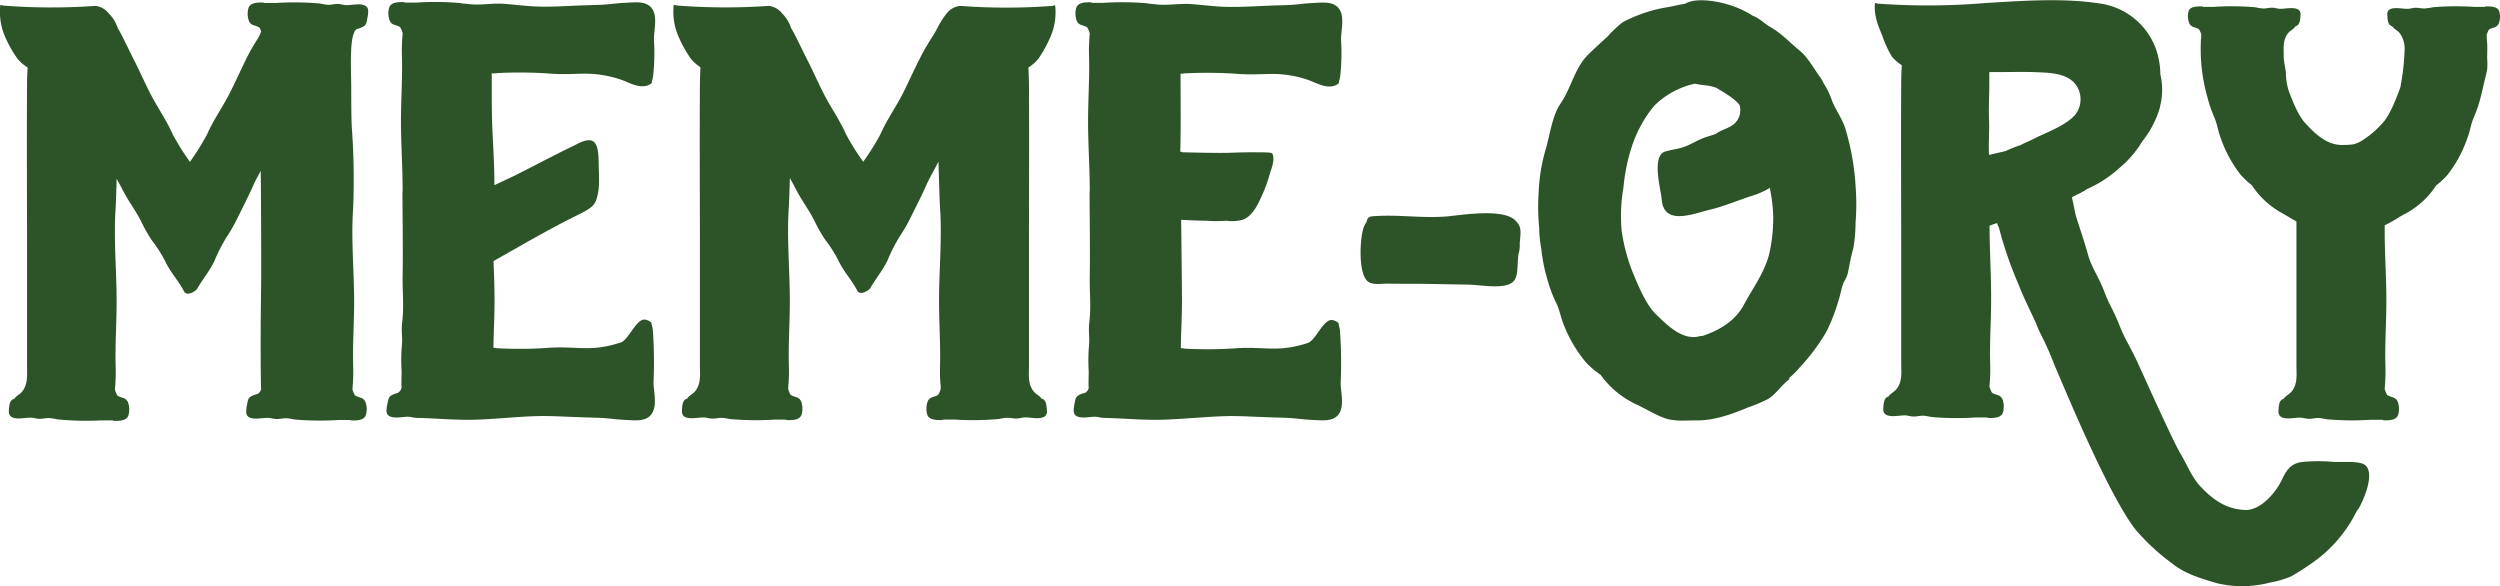 <svg id="Layer_1" data-name="Layer 1" xmlns="http://www.w3.org/2000/svg" viewBox="0 0 492.82 115.52"><defs><style>.cls-1{fill:#2d5428;}</style></defs><title>logo</title><path class="cls-1" d="M74.4,12.2c-.94,1.88-.62,7.63-.6,10.79,0,2.54,0,5.22.1,7.79A140.67,140.67,0,0,1,74.17,47c-.42,6.14.2,12.19.2,18.32,0,3.65-.23,7.3-.22,11,0,1.49.11,3,0,4.48,0,.58-.08,1.18-.11,1.78a4.42,4.42,0,0,0,.44,1.11c.15.28,1.1.5,1.4.63a1.43,1.43,0,0,1,.71.74,4.08,4.08,0,0,1,.07,2.67c-.41,1-1.79,1-2.69,1a.88.88,0,0,1-.4-.1c-.75,0-1.5,0-2.25,0a57.7,57.7,0,0,1-8.52-.08c-.61-.07-1.21-.25-1.82-.26s-1.26.16-1.9.15-1.2-.24-1.81-.23-1.49.15-2.24.15c-1,0-2-.23-1.93-1.44a7,7,0,0,1,.21-1.54s0-.09,0-.1c.21-.89.18-1.25,2-1.79l.08,0a1.88,1.88,0,0,0,.35-.34,1.28,1.28,0,0,0,.14-.21,2.09,2.09,0,0,0,.16-.4c-.08-.45-.11-7.92-.09-11.2,0-3.72.08-7.44.1-11.16,0-2.43,0-12.58-.09-20.65-.5.9-1,1.81-1.43,2.77-1.09,2.44-2.06,4.31-3.16,6.52a29.8,29.8,0,0,1-2.07,3.65,32.56,32.56,0,0,0-2.47,4.81c-.94,2-2.4,3.69-3.46,5.59-.64.63-2,1.31-2.5.47-1.07-2.1-2.73-3.83-3.75-6a25.45,25.45,0,0,0-2.63-4.12,30.69,30.69,0,0,1-2.07-3.66c-1.1-2.2-2.48-3.94-3.7-6.31-.46-.9-.83-1.54-1.16-2.17-.07,2.33-.15,4.92-.2,5.74-.43,6.19.2,12.3.19,18.48,0,3.68-.23,7.35-.22,11,0,1.51.11,3,0,4.52,0,.59-.07,1.19-.11,1.8a4.64,4.64,0,0,0,.44,1.12c.15.28,1.1.5,1.4.63a1.57,1.57,0,0,1,.72.74,4.23,4.23,0,0,1,.07,2.7c-.42,1-1.8,1-2.7,1a.77.77,0,0,1-.4-.1c-.75,0-1.5,0-2.24,0A57.82,57.82,0,0,1,16,88.52a16,16,0,0,0-1.82-.27c-.64,0-1.26.17-1.89.15s-1.2-.24-1.82-.23-1.49.15-2.23.16c-1,0-2-.25-1.94-1.46.06-.71.05-2,.85-2.35l.18,0c.38-.63,1.11-.9,1.56-1.45,1.23-1.5,1-3.39,1-5.11V70.4q0-7.55,0-15.1c0-10.83-.07-21.66,0-32.5,0,0,0-.08,0-.12q0-1.77.12-3.54A8,8,0,0,1,8,17.41,23.49,23.49,0,0,1,5.6,13.17,12.29,12.29,0,0,1,4.6,7c0-.28.16-.18.51-.07A122.15,122.15,0,0,0,23.36,7,3.85,3.85,0,0,1,26,8.49a7.14,7.14,0,0,1,1.78,2.9l.12.21c.84,1.41,2.23,4.43,3,5.92,1.11,2.16,2.1,4.4,3.19,6.57,1.43,2.85,3.22,5.29,4.51,8.22A48,48,0,0,0,42,37.74a49.42,49.42,0,0,0,3.39-5.43c1.29-2.93,3.08-5.37,4.51-8.22C51,21.92,52,19.68,53.06,17.52a37.47,37.47,0,0,1,2.34-4.1A7.4,7.4,0,0,0,56.05,12a5.73,5.73,0,0,0-.29-.63c-.15-.28-1.1-.5-1.4-.63a1.48,1.48,0,0,1-.72-.74,4.14,4.14,0,0,1-.07-2.67c.41-1,1.8-1,2.7-1a.81.81,0,0,1,.39.1c.75,0,1.5,0,2.25,0a57.67,57.67,0,0,1,8.52.08c.61.08,1.21.25,1.83.27s1.26-.17,1.89-.16,1.2.24,1.82.23,1.48-.15,2.23-.15c1,0,2,.24,1.94,1.44a6.88,6.88,0,0,1-.22,1.54s0,.09,0,.1c-.2.89-.18,1.25-2,1.79l-.09.05c-.12.11-.24.22-.35.34Z" transform="translate(-4.56 -5.84)"/><path class="cls-1" d="M133.39,81.15c0,1.59.6,3.88,0,5.55a2.92,2.92,0,0,1-.58,1c-1.13,1.27-3.19,1-4.7.93-2.8-.13-3.35-.37-6.15-.45-5.62-.15-6.72-.29-10.08-.33-4.45,0-8.88.57-13.33.72-4,.14-7.86-.27-11.81-.35-.61,0-1.2-.24-1.81-.23s-1.49.15-2.24.15c-1,0-2-.24-1.94-1.44A6.88,6.88,0,0,1,81,85.17a.25.25,0,0,0,0-.1c.2-.89.18-1.25,2-1.79,0,0,.05,0,.08-.06a2.2,2.2,0,0,0,.35-.33c.06-.07.09-.14.14-.21a3.7,3.7,0,0,0,.16-.4c-.09-.46,0-2.76,0-3.18a34.39,34.39,0,0,1,0-4.54c.27-2.74-.15-3,.14-5.49.34-3,0-5.87.06-8.86.11-6-.11-17.15,0-16.82,0-4.6-.33-9.17-.33-13.78,0-3.65.24-7.3.22-10.95,0-1.49-.1-3,0-4.48,0-.58.08-1.18.11-1.78a4.38,4.38,0,0,0-.43-1.11c-.16-.28-1.11-.51-1.4-.63a1.48,1.48,0,0,1-.72-.74,4.08,4.08,0,0,1-.07-2.67c.41-1,1.8-1,2.7-1a.84.84,0,0,1,.39.1c.75,0,1.5,0,2.25,0a57.68,57.68,0,0,1,8.52.08c.18,0,.35.06.52.09l1.64.16c2.17.2,4.49-.26,6.72-.08,2.64.21,5.27.58,7.93.55,3.36,0,4.46-.18,10.08-.33,2.79-.08,3.35-.32,6.14-.45,1.51-.07,3.58-.34,4.71.93a2.9,2.9,0,0,1,.57,1c.56,1.67-.08,4,0,5.55a40.59,40.59,0,0,1-.18,7.06c-.07.38-.15.72-.24,1,0,.08,0,.17,0,.26a2.39,2.39,0,0,1-1.25.62c-1.71.29-3.24-.68-4.78-1.23a18.75,18.75,0,0,0-2-.58c-4.64-1.11-6.9-.31-11.6-.6a85.25,85.25,0,0,0-10.84-.13.42.42,0,0,0-.2.05l-.89,0c0,.93,0,1.8,0,2.53,0,2.54,0,5.23.09,7.8.17,3.94.44,7.8.43,11.71l4.12-1.94c2.82-1.42,5.61-2.9,8.43-4.3.86-.48,3.16-1.54,4-2,3.12-1.53,3.94-.19,4,3.52,0,2.22.3,4.65-.24,6.82-.42,1.69-.7,2.21-3.91,3.79-5.66,2.78-11.11,6-16.57,9.07.09,2.59.2,5.18.2,7.79,0,3.17-.18,6.16-.22,9.33h.48a.59.59,0,0,0,.2.06,80.9,80.9,0,0,0,10.56-.1c4.7-.28,7.26.64,11.9-.47.69-.17,1.35-.36,2-.57,1.54-.56,3.06-4.78,4.77-4.49a2.42,2.42,0,0,1,1.26.62,2.28,2.28,0,0,0,0,.26q.14.48.24,1A88.62,88.62,0,0,1,133.39,81.15Z" transform="translate(-4.56 -5.84)"/><path class="cls-1" d="M207.29,19.14c.05,1.18.1,2.36.11,3.54a.53.53,0,0,1,0,.12c.06,10.83,0,21.67,0,32.5q0,7.55,0,15.1c0,2.5,0,5,0,7.5,0,1.73-.28,3.62.94,5.12.45.55,1.18.82,1.57,1.45l.18,0c.8.34.79,1.64.85,2.35.1,1.21-.94,1.46-1.94,1.46-.75,0-1.49-.15-2.23-.16s-1.2.22-1.82.23-1.25-.17-1.89-.15-1.22.19-1.83.26a59.07,59.07,0,0,1-8.52.09c-.74,0-1.5,0-2.25,0a.81.81,0,0,1-.39.1c-.9,0-2.28,0-2.7-1a4.23,4.23,0,0,1,.07-2.7,1.48,1.48,0,0,1,.72-.74c.3-.13,1.25-.36,1.4-.63A4.64,4.64,0,0,0,190,82.5c0-.61-.08-1.21-.11-1.8-.09-1.51,0-3,0-4.52,0-3.68-.22-7.36-.22-11,0-6.18.62-12.29.19-18.48-.09-1.28-.22-6.77-.31-9-.71,1.49-1.61,2.9-2.3,4.46-1.09,2.44-2.06,4.31-3.16,6.51A30,30,0,0,1,182,52.32a31.47,31.47,0,0,0-2.46,4.8c-.94,2-2.4,3.69-3.46,5.6-.64.63-2,1.31-2.5.47-1.07-2.1-2.73-3.83-3.75-6a25.53,25.53,0,0,0-2.63-4.13,29.8,29.8,0,0,1-2.07-3.65c-1.1-2.21-2.48-3.94-3.7-6.31-.46-.9-.83-1.55-1.16-2.17-.07,2.32-.15,4.91-.21,5.74-.42,6.19.2,12.29.2,18.48,0,3.67-.23,7.35-.22,11,0,1.5.11,3,0,4.52,0,.59-.08,1.19-.11,1.8a4.79,4.79,0,0,0,.43,1.11c.16.28,1.11.51,1.41.64a1.43,1.43,0,0,1,.71.74,4.17,4.17,0,0,1,.07,2.7c-.41,1-1.79,1-2.69,1a.88.88,0,0,1-.4-.1q-1.12,0-2.25,0a59.09,59.09,0,0,1-8.52-.09c-.61-.07-1.21-.25-1.82-.26s-1.26.17-1.9.15-1.2-.24-1.81-.23-1.49.15-2.24.15c-1,0-2-.24-1.93-1.45.06-.71,0-2,.85-2.35.06,0,.12,0,.17-.06.39-.62,1.12-.89,1.57-1.44,1.22-1.5.95-3.39.95-5.12q0-3.75,0-7.5c0-5,0-10.07,0-15.1,0-10.83-.07-21.67,0-32.5,0-.05,0-.08,0-.12,0-1.18.06-2.36.11-3.54a8.19,8.19,0,0,1-1.93-1.73,23.83,23.83,0,0,1-2.36-4.24,12.18,12.18,0,0,1-1-6.15c0-.28.16-.19.51-.07A122,122,0,0,0,156.1,7a3.93,3.93,0,0,1,2.63,1.47,7.06,7.06,0,0,1,1.77,2.91c.05.07.08.13.13.21.84,1.4,2.23,4.43,3,5.91,1.11,2.16,2.1,4.4,3.19,6.58,1.43,2.85,3.22,5.29,4.51,8.22a49.42,49.42,0,0,0,3.39,5.43,48,48,0,0,0,3.4-5.43c1.29-2.93,3.08-5.37,4.51-8.22,1.09-2.18,2.08-4.42,3.19-6.58a39,39,0,0,1,2.33-4.09A26.64,26.64,0,0,0,189.53,11a1,1,0,0,1,.1-.17,16.58,16.58,0,0,1,1.57-2.38A3.93,3.93,0,0,1,193.83,7,122.16,122.16,0,0,0,212.08,7c.34-.12.48-.21.5.07a12.08,12.08,0,0,1-1,6.15,23.83,23.83,0,0,1-2.36,4.24A8,8,0,0,1,207.29,19.14Z" transform="translate(-4.56 -5.84)"/><path class="cls-1" d="M268.85,81.15c-.05,1.59.6,3.88,0,5.55a2.81,2.81,0,0,1-.57,1c-1.13,1.27-3.2,1-4.71.94-2.79-.13-3.35-.38-6.15-.46-5.62-.15-6.71-.29-10.08-.33-4.45.06-8.88.57-13.33.72-4,.14-7.86-.27-11.8-.35-.62,0-1.2-.24-1.82-.23s-1.49.15-2.23.15c-1,0-2-.24-1.94-1.44a6.42,6.42,0,0,1,.22-1.54s0-.09,0-.1c.21-.89.18-1.25,2-1.79l.08,0a2.83,2.83,0,0,0,.35-.34c.06-.07.1-.14.15-.21s.11-.26.16-.4c-.09-.46,0-2.76,0-3.18a36.2,36.2,0,0,1,0-4.54c.27-2.74-.14-3,.14-5.49.34-3,0-5.87.06-8.86.11-6-.11-17.15,0-16.82,0-4.6-.34-9.17-.33-13.78,0-3.65.23-7.3.22-10.95,0-1.49-.11-3,0-4.47,0-.59.07-1.19.11-1.79a4.42,4.42,0,0,0-.44-1.11c-.15-.28-1.1-.5-1.4-.63a1.5,1.5,0,0,1-.72-.73,4.17,4.17,0,0,1-.07-2.68c.42-1,1.8-1,2.7-1a.71.71,0,0,1,.39.11c.76,0,1.51,0,2.25,0a57.82,57.82,0,0,1,8.53.08l.52.09,1.63.16c2.17.2,4.49-.26,6.72-.08,2.64.21,5.28.58,7.93.55,3.36,0,4.46-.17,10.08-.33,2.8-.07,3.35-.32,6.15-.45,1.51-.07,3.57-.33,4.7.93a2.92,2.92,0,0,1,.58,1c.56,1.68-.09,4,0,5.55a41.6,41.6,0,0,1-.19,7.06q-.11.57-.24,1c0,.09,0,.17,0,.26a2.46,2.46,0,0,1-1.26.62c-1.71.29-3.24-.68-4.78-1.23a18,18,0,0,0-1.95-.58c-4.64-1.11-6.9-.31-11.6-.6A87.1,87.1,0,0,0,238,20.31a.38.38,0,0,0-.19.05h-.53c0,5,.09,11-.06,15.4l.36,0,0,.09c2.33.07,7.62.18,9.35.11,2-.08,4-.12,6-.09.73,0,1.45,0,2.15.09.54.06.54,1.15.48,1.64a9.66,9.66,0,0,1-.53,2,38.33,38.33,0,0,1-1.25,3.75c-.85,1.83-1.91,4.92-4.21,5.8a8.16,8.16,0,0,1-3.27.2,24.91,24.91,0,0,1-4,0c-1.63,0-3.27-.1-4.9-.18.09,7.54.16,14.73.16,16,0,3.17-.19,6.16-.23,9.33h.49a.53.53,0,0,0,.19.06,82.66,82.66,0,0,0,10.56-.09c4.7-.29,7.26.63,11.9-.48q1.05-.25,1.95-.57c1.54-.56,3.07-4.78,4.78-4.49a2.39,2.39,0,0,1,1.25.62,2.46,2.46,0,0,1,0,.26q.13.48.24,1A88.62,88.62,0,0,1,268.85,81.15Z" transform="translate(-4.56 -5.84)"/><path class="cls-1" d="M303.89,55.93c-.05.51-.1,1-.12,1.39-.14,2.64-.1,4.17-2.22,4.72s-5.1,0-7.42-.09l-8.1-.14c-2.71-.05-5.41,0-8.11-.06-1,0-3,.37-3.88-.57-1.72-1.8-1.4-8-.75-10.23A4.45,4.45,0,0,1,274,49.5a1,1,0,0,1,.9-1c5.23-.47,9.7.43,14.93,0,2.78-.25,11-1.65,13.44.79,1.25,1.24,1.1,2,.87,4.56A5.6,5.6,0,0,1,303.89,55.93Z" transform="translate(-4.56 -5.84)"/><path class="cls-1" d="M370.34,49.73a30.91,30.91,0,0,1-.41,4.92c-.32,1.12-.56,2.26-.79,3.4a2.71,2.71,0,0,1-.09.51s0,0,0,0c-.07.33-.14.66-.2,1a6.2,6.2,0,0,1-.86,1.94c-.14.41-.28.82-.39,1.24A39.7,39.7,0,0,1,364.72,71a37.87,37.87,0,0,1-5.41,7.29,13.23,13.23,0,0,1-2,2,.6.6,0,0,1-.24.49c-1.36,1.06-2.49,2.81-3.95,3.7a30.49,30.49,0,0,1-4.06,1.71c-3.13,1.32-6.68,2.58-10.11,2.52-2.14,0-4.41.27-6.45-.52-1.84-.7-3.55-1.79-5.34-2.62a17.79,17.79,0,0,1-7.06-5.83,19,19,0,0,1-2.73-2.27,26.35,26.35,0,0,1-4.51-7.51c-.61-1.44-.84-3-1.53-4.4a24.56,24.56,0,0,1-1.57-4.08,32.8,32.8,0,0,1-1.38-6.71,22.22,22.22,0,0,1-.4-4,42.39,42.39,0,0,1-.09-7.3,34.21,34.21,0,0,1,1.43-8.4c.76-2.65,1.26-6.51,2.86-8.81,2.12-3.05,2.76-7,5.46-9.66,1.23-1.23,2.52-2.38,3.8-3.54a21.78,21.78,0,0,1,3-2.84,28.49,28.49,0,0,1,9.08-3c1.08-.22,2.15-.47,3.22-.64,2.05-1.26,6.23-.53,8.36.12a18.93,18.93,0,0,1,5,2.26c1.23.42,2.4,1.62,3.49,2.23,2.17,1.24,3.74,3,5.67,4.57,1.75,1.43,2.84,3.6,4.18,5.4a5.36,5.36,0,0,1,.6,1.08,15.82,15.82,0,0,1,1.71,3.58c.76,1.82,2,3.49,2.59,5.39a50.34,50.34,0,0,1,2.06,12.16A43.75,43.75,0,0,1,370.34,49.73ZM354.1,48.1a34.48,34.48,0,0,0-.66-5.22A15.75,15.75,0,0,1,350,44.42c-2.76.86-5.45,2.06-8.27,2.73-3.31.79-9.26,3.35-9.61-2.1-.11-1.63-2.07-8.45.66-9.32,1.31-.42,2.67-.51,3.95-1s2.73-1.42,4.16-1.87l1.9-.62c.83-.66,2.11-1,2.92-1.5a3.57,3.57,0,0,0,1.74-4.25,8.6,8.6,0,0,0-1.35-1.28c-1-.74-2.1-1.39-3.19-2.05a8.74,8.74,0,0,0-2.16-.5,21,21,0,0,1-2.11-.32,16.3,16.3,0,0,0-8.05,4.42,24.92,24.92,0,0,0-4.34,7.93,36.77,36.77,0,0,0-1.66,8.1,32.18,32.18,0,0,0-.35,8.54,35.46,35.46,0,0,0,2.56,9.13c1,2.36,2.38,5.59,4.24,7.38,2.19,2.1,5.24,5.24,8.65,4.26a.55.55,0,0,1,.36,0c3.35-1.07,6.59-3,8.28-6.18s4.09-6.37,5-10.07A31.65,31.65,0,0,0,354.1,48.1Z" transform="translate(-4.56 -5.84)"/><path class="cls-1" d="M471.21,102.05a19.92,19.92,0,0,1-1.67,4,1.14,1.14,0,0,1-.32.37,26.83,26.83,0,0,1-9.35,10.72,43.24,43.24,0,0,1-3.69,2.34,20.44,20.44,0,0,1-4.26,1.23,21.42,21.42,0,0,1-10.25.12c-3.08-.9-6.32-1.83-8.87-3.88a42.6,42.6,0,0,1-7.3-6.75c-5.69-7.38-14.74-29.74-15.88-32.22a60,60,0,0,0-2.52-5.78,27.43,27.43,0,0,1-1.27-2.84c-1.15-2.48-2.37-4.88-3.36-7.44a77.14,77.14,0,0,1-3.87-11.23,2.76,2.76,0,0,1-.35-.89l-1.49.52c0,4.81.32,9.59.31,14.41,0,3.68-.23,7.35-.22,11,0,1.5.11,3,0,4.51,0,.59-.07,1.2-.11,1.8a4.48,4.48,0,0,0,.44,1.12c.15.28,1.1.51,1.4.63a1.54,1.54,0,0,1,.72.75,4.23,4.23,0,0,1,.07,2.7c-.42,1-1.8,1-2.7,1a.88.88,0,0,1-.4-.1c-.75,0-1.5,0-2.25,0a57.7,57.7,0,0,1-8.52-.08c-.6-.07-1.21-.25-1.82-.27s-1.26.17-1.89.16-1.2-.24-1.82-.23-1.49.15-2.23.15c-1,0-2-.24-1.94-1.46.06-.71.05-2,.85-2.34l.18-.06c.39-.62,1.11-.89,1.56-1.45,1.23-1.49.95-3.38.95-5.11V69.94q0-7.55,0-15.1c0-10.83-.07-21.66,0-32.49,0,0,0-.07,0-.11q0-1.78.12-3.54A8.28,8.28,0,0,1,377.51,17a21,21,0,0,1-1.92-4.17c-.9-2.2-1.59-3.81-1.44-6.21,0-.28.16-.18.51-.07a136.25,136.25,0,0,0,21.09-.1c7.54-.45,15.56-1.07,23,.12a13.75,13.75,0,0,1,11.06,9.72,15.89,15.89,0,0,1,.62,4.24,13.13,13.13,0,0,1,0,6,6,6,0,0,1-.12.61A19.24,19.24,0,0,1,427,33.53c-.28.42-.55.82-.76,1.16A20.91,20.91,0,0,1,422.3,39a23.62,23.62,0,0,1-6.42,4.15,3.9,3.9,0,0,1-1,.58s0,.05,0,.07a18.64,18.64,0,0,0-1.85.91,1.64,1.64,0,0,1,0,.22c.34,1.38.53,2.83.93,4.07.87,2.69,1.42,4.27,2.19,7s2.17,4.49,3.14,7.1a28.73,28.73,0,0,0,1.39,3.17,39.21,39.21,0,0,1,1.68,3.69,29.07,29.07,0,0,0,1.51,3.25c.76,1.44,1.53,2.88,2.2,4.37,1.13,2.48,6.89,15.29,8.29,17.63s2.27,4.75,4.07,6.63c2.47,2.6,5.14,4.46,8.87,4.53,2.88,0,5.77-3.28,7-5.78,1-2.11,1.8-3.45,4.31-3.71a35.83,35.83,0,0,1,5.86,0c1.68.11,4.18-.18,5.75.34a1.73,1.73,0,0,1,1.06.91C471.84,99.19,471.52,100.89,471.21,102.05Zm-57.7-73.44A4.89,4.89,0,0,0,413.3,22c-1.79-1.69-4.54-1.8-6.88-1.91-3.24-.15-6.47,0-9.71-.05l0,2.43c0,2.56-.16,4.47-.05,7.06.09,2.14-.14,4.79,0,6.87,1-.29,2.08-.49,3-.72l.49-.17a24,24,0,0,1,2.72-1.07c.86-.46,1.77-.81,2.63-1.25C408.12,31.85,411.49,30.74,413.51,28.61Z" transform="translate(-4.56 -5.84)"/><path class="cls-1" d="M497.14,10.48a1.38,1.38,0,0,1-.67.68c-.28.12-1.17.33-1.31.59a4.17,4.17,0,0,0-.41,1c0,.56.07,1.11.1,1.66.06,1,0,1.9,0,2.86a14.85,14.85,0,0,1,0,2.31c-.16.9-.44,1.78-.63,2.68s-.44,1.91-.68,2.86a24.45,24.45,0,0,1-1.35,3.91,14.57,14.57,0,0,0-.65,2.06,18.32,18.32,0,0,1-.6,2,25.08,25.08,0,0,1-3.9,7.21,16.33,16.33,0,0,1-2.26,2.11,16.37,16.37,0,0,1-6.15,5.6c-.57.3-1.13.63-1.69,1-.73.43-1.49.86-2.28,1.24-.07,5,.33,9.94.32,14.94,0,3.68-.23,7.35-.22,11,0,1.5.11,3,0,4.51,0,.59-.07,1.2-.11,1.8a4.48,4.48,0,0,0,.44,1.12c.15.28,1.1.51,1.4.63a1.54,1.54,0,0,1,.72.75,4.23,4.23,0,0,1,.07,2.7c-.42,1-1.8,1-2.7,1a.71.71,0,0,1-.39-.11c-.76,0-1.51,0-2.25,0a57.82,57.82,0,0,1-8.53-.08c-.6-.07-1.21-.25-1.82-.27s-1.26.17-1.89.16-1.2-.24-1.82-.23-1.48.15-2.23.15c-1,0-2-.24-1.94-1.45.06-.72,0-2,.85-2.35a1.27,1.27,0,0,1,.18-.06c.39-.62,1.11-.89,1.57-1.45,1.22-1.49.94-3.38.94-5.11,0-2.5,0-5,0-7.51q0-7.55,0-15.09c0-1.94,0-3.87,0-5.8l-.94-.54c-.56-.33-1.11-.66-1.68-1a16.56,16.56,0,0,1-6.16-5.6,16.91,16.91,0,0,1-2.25-2.11,25.22,25.22,0,0,1-3.9-7.21,17.47,17.47,0,0,1-.6-2,13.79,13.79,0,0,0-.65-2.06,25.14,25.14,0,0,1-1.35-3.91,34.74,34.74,0,0,1-1.32-10.72c0-.54.07-1.1.1-1.66a3.9,3.9,0,0,0-.4-1c-.15-.26-1-.47-1.31-.58a1.45,1.45,0,0,1-.67-.69A3.8,3.8,0,0,1,436,8c.39-.93,1.68-.89,2.52-.9a.66.66,0,0,1,.37.09l2.1,0a54.21,54.21,0,0,1,8,.07c.57.07,1.13.23,1.71.25s1.17-.16,1.77-.15,1.12.23,1.69.22,1.39-.14,2.09-.14c.93,0,1.9.22,1.81,1.34-.06.65-.05,1.85-.79,2.16a1.09,1.09,0,0,1-.17.05c-.36.58-1,.83-1.46,1.34-1.14,1.38-.89,3.12-.89,4.71,0,1.07.32,2.07.42,3.14a13.06,13.06,0,0,0,.52,3.46c.64,1.71,1.83,4.89,3.3,6.47l.19.2c2,2.16,4.32,4.28,7.43,4.1a11.42,11.42,0,0,0,2-.15,6.58,6.58,0,0,0,2-1,17.83,17.83,0,0,0,3.42-2.95l.19-.2c1.47-1.58,2.66-4.76,3.3-6.47.1-.27.18-.53.28-.79,0-.06,0-.11,0-.18a45,45,0,0,0,.78-7.2,5.14,5.14,0,0,0-1-3.14c-.42-.51-1.1-.76-1.47-1.33l-.16-.05c-.75-.31-.74-1.51-.79-2.17-.1-1.12.87-1.35,1.8-1.34.7,0,1.39.13,2.09.14s1.12-.2,1.7-.21,1.17.16,1.77.14a16.59,16.59,0,0,0,1.7-.25,55.65,55.65,0,0,1,8-.07l2.1,0a.88.88,0,0,1,.37-.09c.84,0,2.14,0,2.52.91A3.83,3.83,0,0,1,497.14,10.48Z" transform="translate(-4.56 -5.84)"/></svg>